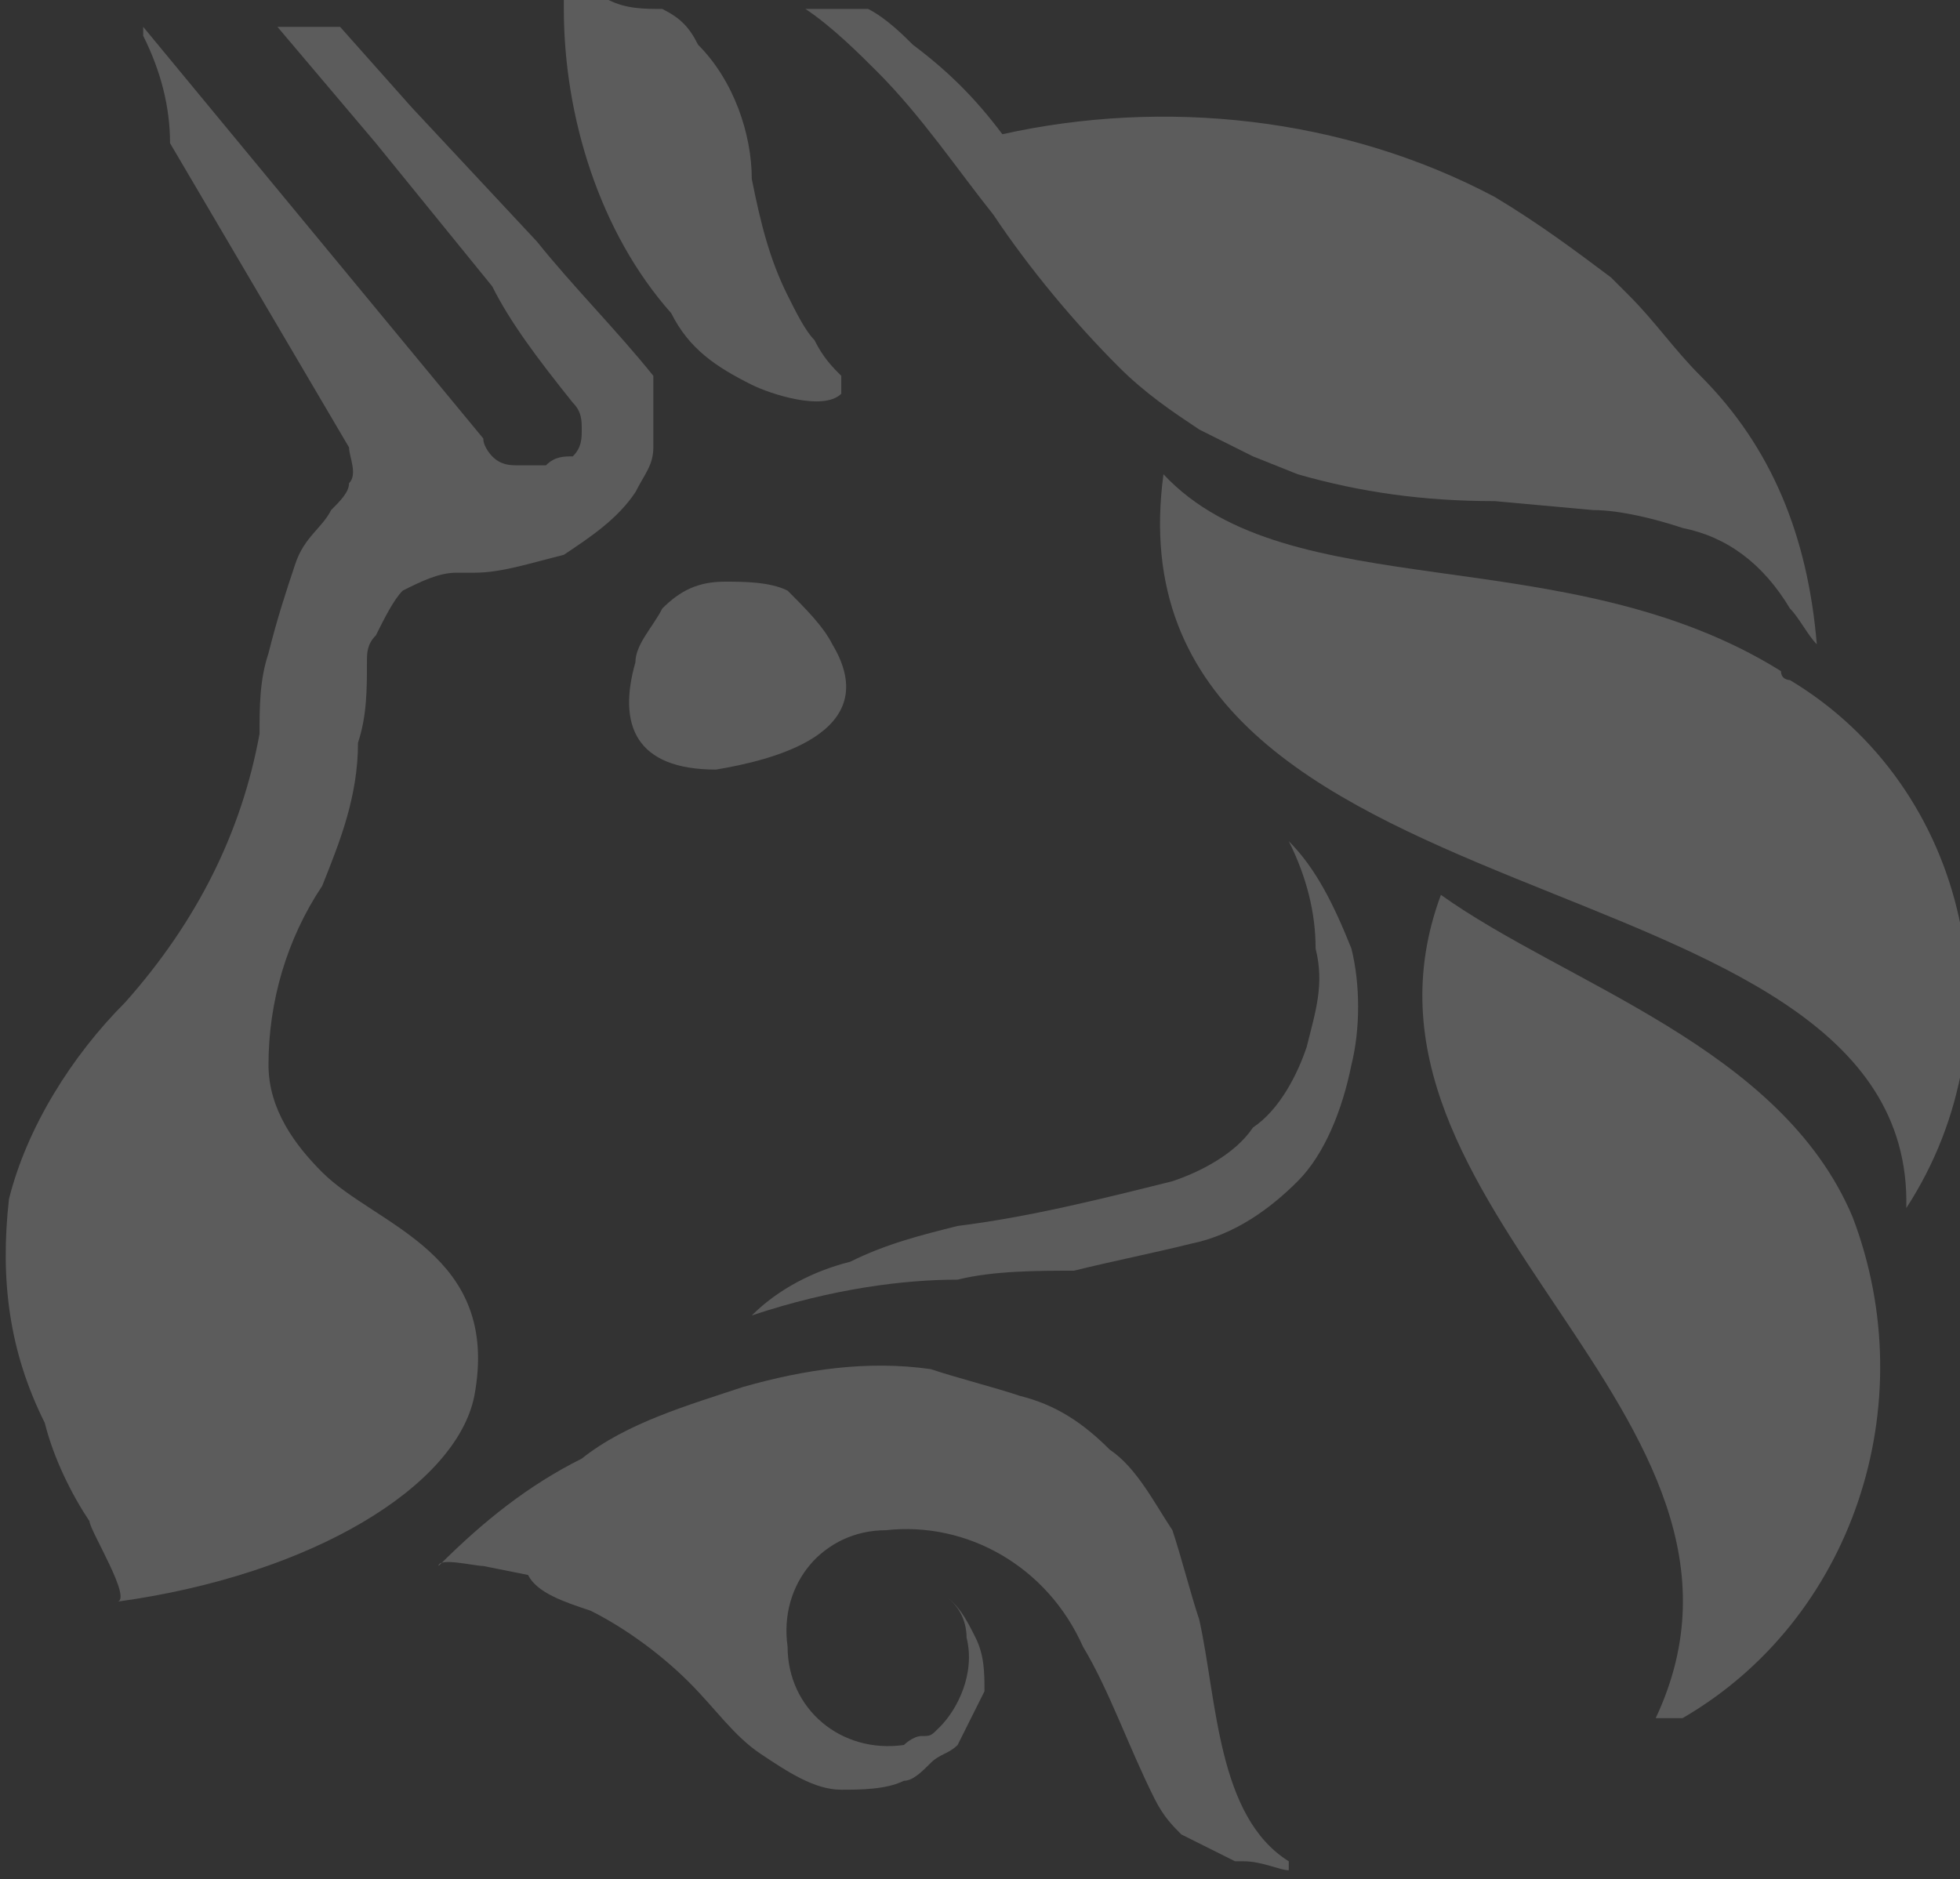 <?xml version="1.0" encoding="utf-8"?>
<!-- Generator: Adobe Illustrator 25.0.0, SVG Export Plug-In . SVG Version: 6.00 Build 0)  -->
<svg version="1.1" id="Capa_1" xmlns="http://www.w3.org/2000/svg" xmlns:xlink="http://www.w3.org/1999/xlink" x="0px" y="0px"
	 viewBox="0 0 21.9 21" style="enable-background:new 0 0 21.9 21;" xml:space="preserve">
<rect x="0" y="0" width="21.9" height="21" fill="#333333" stroke="none"/>
<style type="text/css">
	.st0{opacity:0.2;}
	.st1{fill:#FFFFFF;}
</style>
<g id="Capa_2_1_">
	<g id="Capa_6">
		<g id="Layer_5" class="st0">
			<g>
				<path class="st1" d="M9.3,7.2c0.6,1-0.7,1.3-1.3,1.4C7.1,8.6,6.9,8.1,7.1,7.4C7.1,7.2,7.3,7,7.4,6.8c0.2-0.2,0.4-0.3,0.7-0.3
					c0.2,0,0.5,0,0.7,0.1C9,6.8,9.2,7,9.3,7.2L9.3,7.2z"/>
				<path class="st1" d="M13,5.3c-0.7,5.2,8.4,4.1,8.3,8.2c1.3-2,0.7-4.7-1.3-5.9c0,0-0.1,0-0.1-0.1C17.5,6,14.4,6.8,13,5.3z"/>
				<path class="st1" d="M18.2,3.3L18,3.2L18.2,3.3z"/>
				<path class="st1" d="M19,4.2c-0.3-0.3-0.5-0.6-0.8-0.9L18,3.1c-0.4-0.3-0.8-0.6-1.3-0.9c-1.7-0.9-3.7-1.1-5.5-0.7
					c-0.3-0.4-0.6-0.7-1-1c-0.1-0.1-0.3-0.3-0.5-0.4c-0.1,0-0.2,0-0.3,0C9.2,0.1,9.1,0.1,9,0.1c0.3,0.2,0.6,0.5,0.8,0.7
					c0.5,0.5,0.9,1.1,1.3,1.6c0.4,0.6,0.9,1.2,1.4,1.7c0.3,0.3,0.6,0.5,0.9,0.7L13.8,5L14,5.1l0.5,0.2c0.7,0.2,1.4,0.3,2.2,0.3
					l1.1,0.1c0.3,0,0.7,0.1,1,0.2c0.5,0.1,0.9,0.4,1.2,0.9c0.1,0.1,0.2,0.3,0.3,0.4C20.2,6,19.8,5,19,4.2z"/>
				<path class="st1" d="M8.8,3.3C8.6,2.9,8.5,2.5,8.4,2C8.4,1.5,8.2,0.9,7.8,0.5C7.7,0.3,7.6,0.2,7.4,0.1C7.2,0.1,7,0.1,6.8,0
					C6.6,0,6.5,0,6.3,0c0,0,0,0.1,0,0.1c0,1.2,0.4,2.5,1.2,3.4C7.7,3.9,8,4.1,8.4,4.3c0.2,0.1,0.8,0.3,1,0.1c0,0,0,0,0-0.1
					c0,0,0-0.1,0-0.1C9.3,4.1,9.2,4,9.1,3.8C9,3.7,8.9,3.5,8.8,3.3z"/>
				<path class="st1" d="M18.5,19.2c0.1,0,0.2,0,0.3,0c1.9-1.1,2.7-3.5,1.9-5.6c-0.8-1.9-3.2-2.6-4.6-3.6
					C14.8,13.5,20.1,15.8,18.5,19.2z"/>
				<path class="st1" d="M8.4,14.7c0.3-0.3,0.7-0.5,1.1-0.6c0.4-0.2,0.8-0.3,1.2-0.4c0.8-0.1,1.6-0.3,2.4-0.5
					c0.3-0.1,0.7-0.3,0.9-0.6c0.3-0.2,0.5-0.6,0.6-0.9c0.1-0.4,0.2-0.7,0.1-1.1c0-0.4-0.1-0.8-0.3-1.2c0.3,0.3,0.5,0.7,0.7,1.2
					c0.1,0.4,0.1,0.9,0,1.3c-0.1,0.5-0.3,1-0.6,1.3c-0.3,0.3-0.7,0.6-1.2,0.7c-0.4,0.1-0.9,0.2-1.3,0.3c-0.4,0-0.9,0-1.3,0.1
					C10.1,14.3,9.3,14.4,8.4,14.7L8.4,14.7z"/>
				<path class="st1" d="M7.3,4.2c-0.4-0.5-0.9-1-1.3-1.5L4.6,1.2L3.8,0.3c-0.1,0-0.2,0-0.2,0c-0.2,0-0.4,0-0.5,0l1.1,1.3l1.3,1.6
					C5.7,3.6,6,4,6.4,4.5c0.1,0.1,0.1,0.2,0.1,0.3c0,0.1,0,0.2-0.1,0.3C6.3,5.1,6.2,5.1,6.1,5.2c-0.1,0-0.2,0-0.3,0
					c-0.1,0-0.2,0-0.3-0.1C5.5,5.1,5.4,5,5.4,4.9L1.6,0.3c0,0,0,0.1,0,0.1c0.2,0.4,0.3,0.8,0.3,1.2L3.9,5C3.9,5.1,4,5.3,3.9,5.4
					c0,0.1-0.1,0.2-0.2,0.3C3.6,5.9,3.4,6,3.3,6.3C3.2,6.6,3.1,6.9,3,7.3C2.9,7.6,2.9,7.9,2.9,8.2c-0.2,1.1-0.7,2.1-1.5,3
					c-0.6,0.6-1.1,1.4-1.3,2.2c-0.1,0.9,0,1.7,0.4,2.5C0.6,16.3,0.8,16.7,1,17c0,0.1,0.5,0.9,0.3,0.9c2.2-0.3,3.8-1.3,4-2.3
					c0.3-1.6-1.1-1.9-1.7-2.5C3.3,12.8,3,12.4,3,11.9c0-0.7,0.2-1.4,0.6-2C3.8,9.4,4,8.9,4,8.3C4.1,8,4.1,7.7,4.1,7.4
					c0-0.1,0-0.2,0.1-0.3c0.1-0.2,0.2-0.4,0.3-0.5c0.2-0.1,0.4-0.2,0.6-0.2h0.2c0.3,0,0.6-0.1,1-0.2C6.6,6,6.9,5.8,7.1,5.5
					C7.2,5.3,7.3,5.2,7.3,5l0,0c0-0.2,0-0.4,0-0.6L7.3,4.2L7.3,4.2z"/>
				<path class="st1" d="M7.7,18.8c0.3,0.3,0.5,0.6,0.8,0.8C8.8,19.8,9.1,20,9.4,20c0.2,0,0.5,0,0.7-0.1c0.1,0,0.2-0.1,0.3-0.2
					c0.1-0.1,0.2-0.1,0.3-0.2c0.1-0.2,0.2-0.4,0.3-0.6c0-0.2,0-0.4-0.1-0.6c-0.1-0.2-0.2-0.4-0.4-0.5c0.2,0.1,0.3,0.3,0.3,0.5
					c0.1,0.4-0.1,0.8-0.3,1c-0.1,0.1-0.1,0.1-0.2,0.1c-0.1,0-0.2,0.1-0.2,0.1c0,0,0,0,0,0c-0.7,0.1-1.3-0.4-1.3-1.1
					c-0.1-0.7,0.4-1.3,1.1-1.3c0.9-0.1,1.8,0.4,2.2,1.3c0.3,0.5,0.5,1.1,0.8,1.7c0.1,0.2,0.2,0.3,0.3,0.4c0.2,0.1,0.4,0.2,0.6,0.3
					c0,0,0.1,0,0.1,0c0.2,0,0.4,0.1,0.5,0.1c0,0,0,0,0-0.1c-0.8-0.5-0.8-1.8-1-2.7c-0.1-0.3-0.2-0.7-0.3-1c-0.2-0.3-0.4-0.7-0.7-0.9
					c-0.3-0.3-0.6-0.5-1-0.6c-0.3-0.1-0.7-0.2-1-0.3c-0.7-0.1-1.4,0-2.1,0.2c-0.6,0.2-1.3,0.4-1.8,0.8c-0.6,0.3-1.1,0.7-1.6,1.2
					c0-0.1,0.4,0,0.5,0l0.5,0.1C6,17.8,6.3,17.9,6.6,18C7,18.2,7.4,18.5,7.7,18.8z"/>
			</g>
		</g>
	</g>
</g>
</svg>

